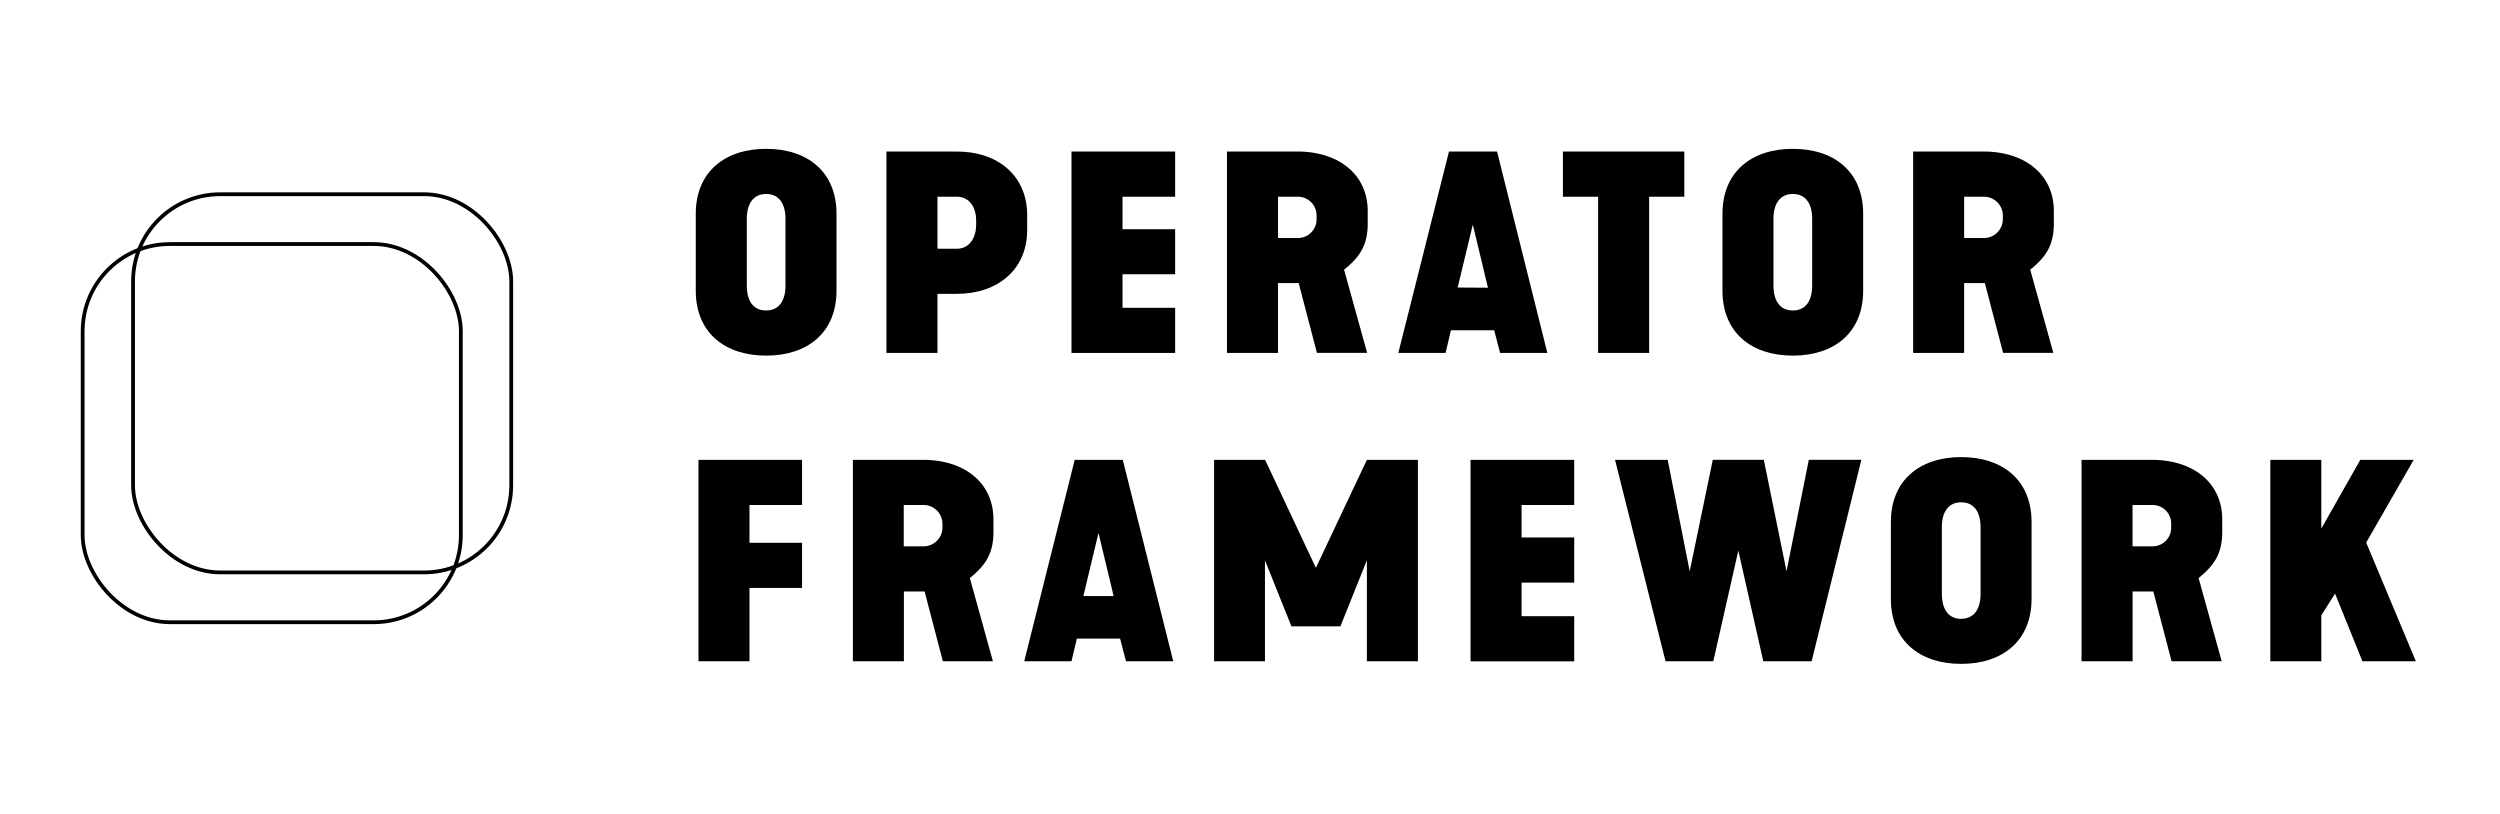 <svg id="Layer_1" data-name="Layer 1" xmlns="http://www.w3.org/2000/svg" viewBox="0 0 660.81 215.21"><defs><style>.cls-1{fill:none;stroke:#000;stroke-miterlimit:10;}</style></defs><path d="M183.91,56.52c0-11.15,7.74-17.18,18.6-17.18s18.6,6,18.6,17.18v20.3C221.11,88,213.37,94,202.51,94s-18.6-6-18.6-17.18Zm18.6,25.55c3.48,0,5.11-2.69,5.11-6.53V57.8c0-3.84-1.63-6.53-5.11-6.53S197.4,54,197.4,57.8V75.54C197.4,79.38,199,82.07,202.51,82.07Z"/><path d="M234.31,40.05h18.6c10.86,0,18.6,6.39,18.6,16.82v3.91c0,10.43-7.74,16.89-18.6,16.89H247.8V93.29H234.31Zm18.6,25.7c3.48,0,5.11-3.13,5.11-6.25V58.15C258,55,256.39,52,252.91,52H247.8V65.75Z"/><path d="M283.22,40.05h27.4V52H296.71v8.59h13.91V72.49H296.71v8.87h13.91V93.29h-27.4Z"/><path d="M324.32,40.05h18.6c10.86,0,18.6,6,18.6,15.76v3.26c0,5.54-1.92,8.74-6.25,12.21l6.1,22H348.1l-4.83-18.46h-5.46V93.29H324.32Zm18.6,22.86A4.94,4.94,0,0,0,348,57.8v-.71A4.94,4.94,0,0,0,342.92,52h-5.11V62.91Z"/><path d="M383,40.05h12.71L409,93.29H396.51l-1.56-6H383.52l-1.42,6H369.61Zm10.3,36-4-16.68L385.3,76Z"/><path d="M422.42,52h-9.3V40.05h32.09V52h-9.3V93.29H422.42Z"/><path d="M455.29,56.52c0-11.15,7.73-17.18,18.6-17.18s18.59,6,18.59,17.18v20.3C492.48,88,484.75,94,473.89,94s-18.6-6-18.6-17.18Zm18.6,25.55c3.47,0,5.11-2.69,5.11-6.53V57.8c0-3.84-1.64-6.53-5.11-6.53s-5.12,2.69-5.12,6.53V75.54C468.77,79.38,470.41,82.07,473.89,82.07Z"/><path d="M505.69,40.05h18.59c10.86,0,18.6,6,18.6,15.76v3.26c0,5.54-1.91,8.74-6.24,12.21l6.1,22H529.47l-4.83-18.46h-5.47V93.29H505.69Zm18.59,22.86a5,5,0,0,0,5.12-5.11v-.71A5,5,0,0,0,524.28,52h-5.11V62.91Z"/><path d="M184.62,121.55H212v11.93H198.11v10H212v11.92H198.11v19.38H184.62Z"/><path d="M225.44,121.55H244c10.86,0,18.59,6,18.59,15.76v3.27c0,5.53-1.91,8.73-6.24,12.21l6.1,22H249.22l-4.83-18.46h-5.47v18.46H225.44ZM244,144.41a5,5,0,0,0,5.11-5.11v-.71a5,5,0,0,0-5.11-5.11h-5.12v10.93Z"/><path d="M284.07,121.55h12.71l13.34,53.24H297.63l-1.56-6H284.64l-1.42,6H270.73Zm10.29,36-4-16.68-4,16.68Z"/><path d="M320.91,121.55H334.4l13.42,28.54,13.48-28.54h13.49v53.24H361.3V148.1l-7,17.46H341.36l-7-17.46v26.69H320.91Z"/><path d="M388.7,121.55h27.4v11.93H402.19v8.59H416.1V154H402.19v8.88H416.1v11.92H388.7Z"/><path d="M426.89,121.55h13.92L446.63,151l6.1-29.46h13.49l6,29.46,5.89-29.46H492l-13.14,53.24H466.08l-6.6-29.24-6.61,29.24H440.24Z"/><path d="M499.8,138c0-11.14,7.73-17.18,18.59-17.18s18.6,6,18.6,17.18v20.3c0,11.15-7.74,17.18-18.6,17.18s-18.59-6-18.59-17.18Zm18.59,25.56c3.48,0,5.12-2.7,5.12-6.54V139.3c0-3.83-1.64-6.53-5.12-6.53s-5.11,2.7-5.11,6.53V157C513.28,160.88,514.92,163.58,518.39,163.58Z"/><path d="M550.2,121.55h18.59c10.86,0,18.6,6,18.6,15.76v3.27c0,5.53-1.92,8.73-6.25,12.21l6.11,22H574l-4.83-18.46h-5.47v18.46H550.2Zm18.59,22.86a4.94,4.94,0,0,0,5.11-5.11v-.71a4.94,4.94,0,0,0-5.11-5.11h-5.11v10.93Z"/><path d="M600.1,121.55h13.48v18.17l10.3-18.17H638l-12.56,21.87,13.13,31.37H624.45l-7.24-17.89-3.63,5.75v12.14H600.1Z"/><rect class="cls-1" x="21.85" y="64.51" width="99.96" height="99.96" rx="23.03"/><rect class="cls-1" x="35.17" y="51.34" width="99.96" height="99.96" rx="23.03"/></svg>